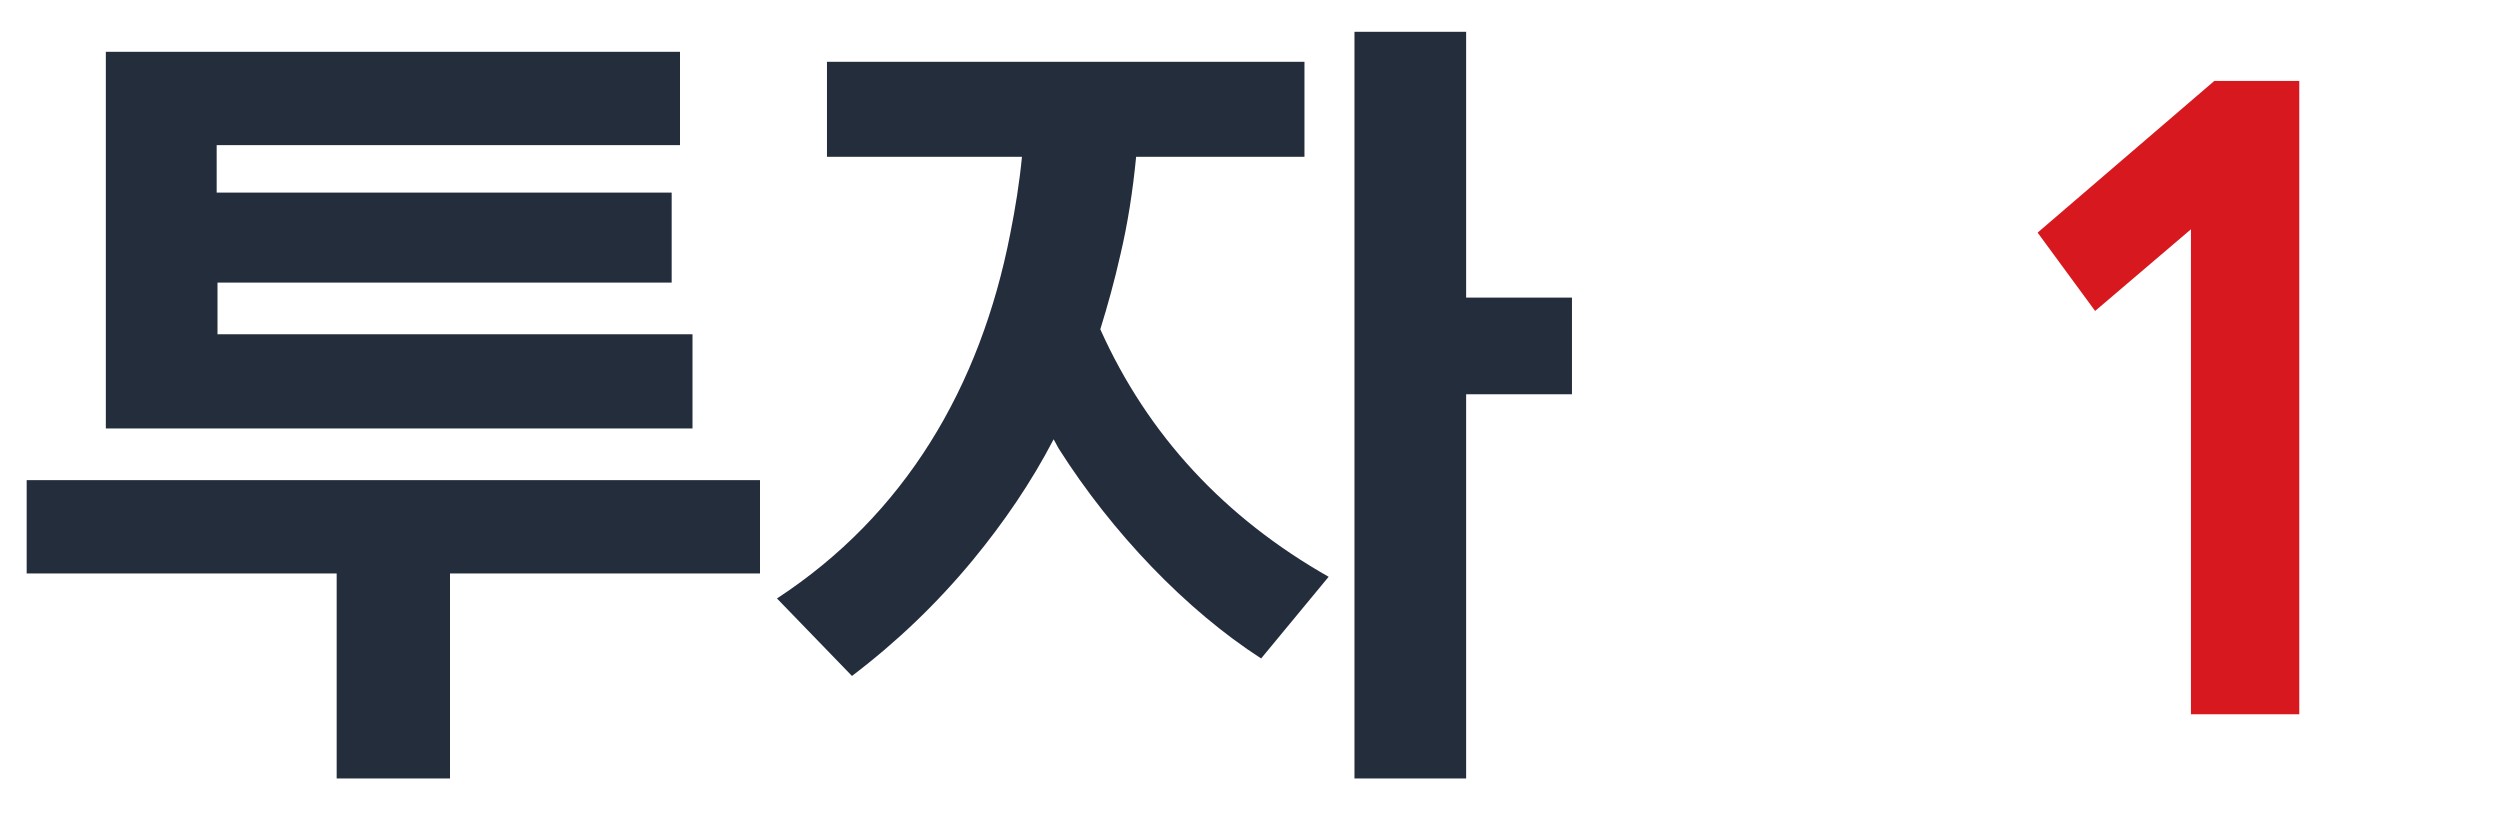<svg width="42" height="14" viewBox="0 0 42 14" fill="none" xmlns="http://www.w3.org/2000/svg">
<path d="M11.284 3.236H3.64V2.438H11.424V0.87H1.778V7.198H11.634V5.616H3.654V4.748H11.284V3.236ZM7.56 13.078V9.634H12.768V8.066H0.448V9.634H5.656V13.078H7.56ZM14.313 11.356C15.069 10.782 15.741 10.138 16.343 9.41C16.861 8.78 17.323 8.108 17.701 7.38L17.785 7.534C18.681 8.948 19.927 10.25 21.187 11.062L22.321 9.69C20.571 8.696 19.283 7.31 18.485 5.532C18.611 5.126 18.723 4.72 18.821 4.286C18.947 3.754 19.031 3.208 19.087 2.634H21.915V1.038H13.893V2.634H17.169C17.127 3.068 17.057 3.502 16.973 3.922C16.469 6.512 15.195 8.654 13.053 10.054L14.313 11.356ZM24.631 13.078V6.624H26.409V5H24.631V0.534H22.755V13.078H24.631Z" fill="#242D3C"/>
<path d="M34.232 3.908L35.198 5.224L36.808 3.852V12H38.628V1.36H37.2L34.232 3.908Z" fill="#D7191F"/>
</svg>
